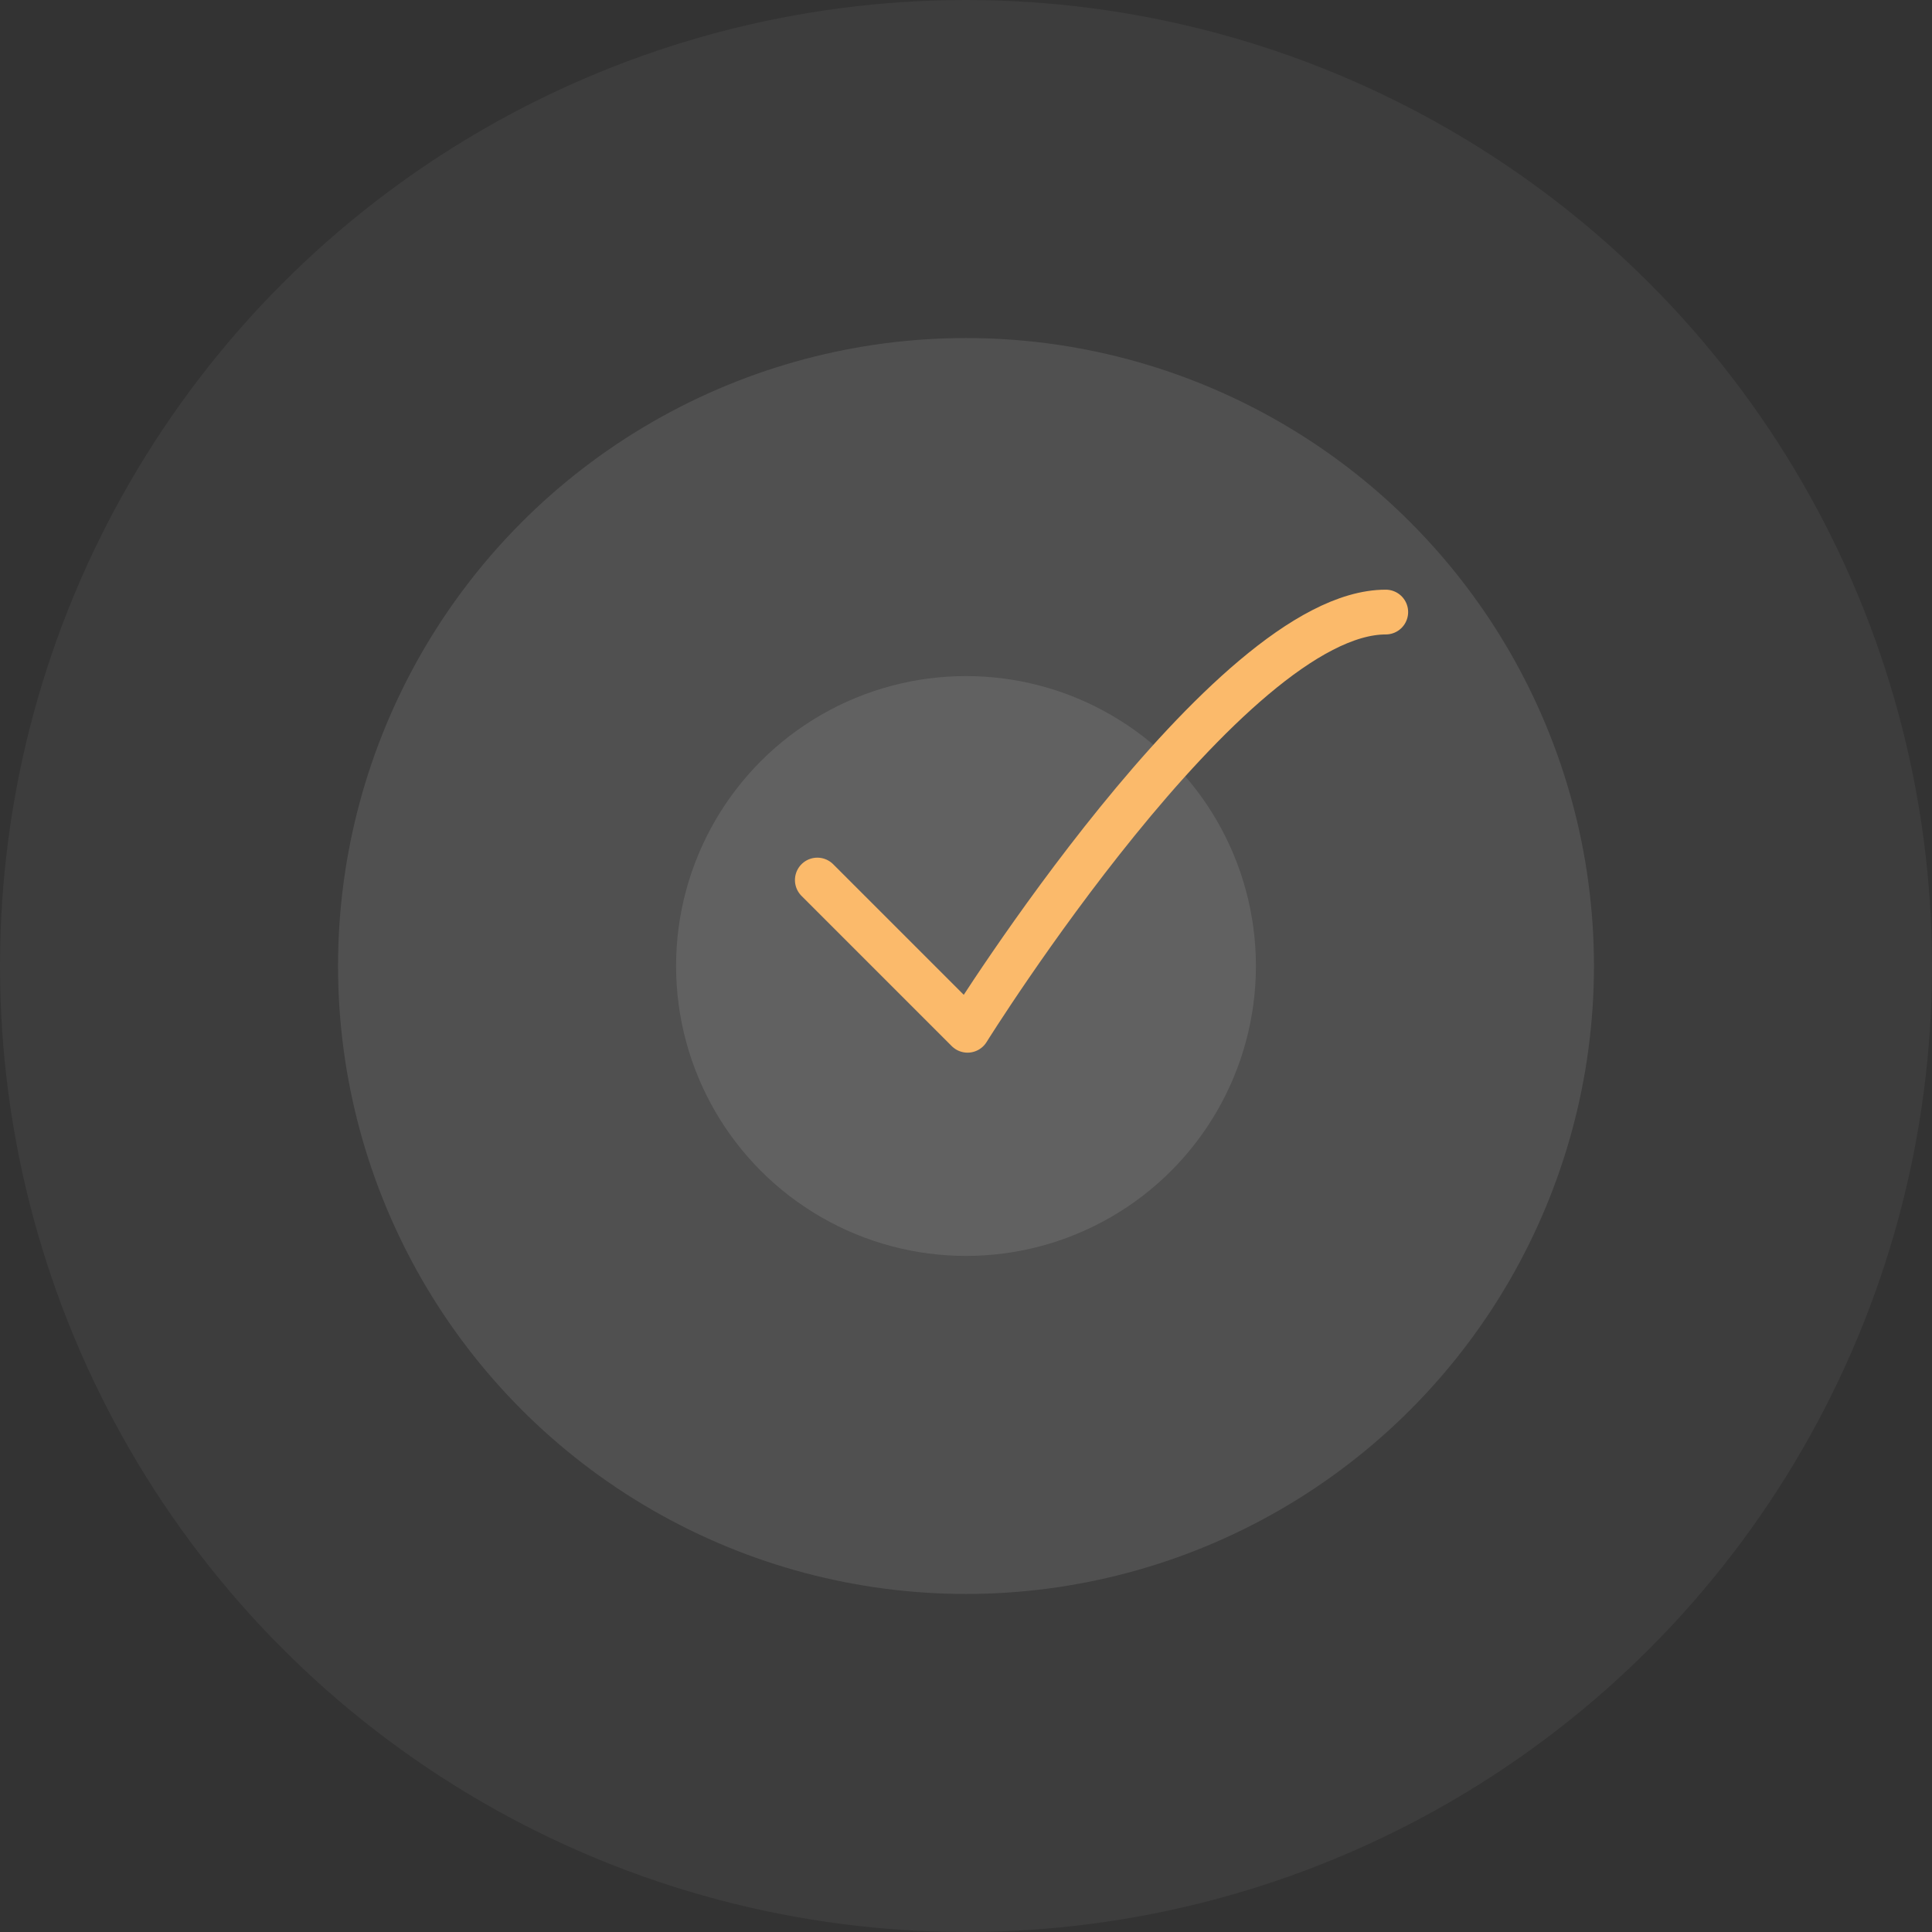 <svg xmlns="http://www.w3.org/2000/svg" width="863" height="863" viewBox="0 0 863 863"><rect x="0" y="0" width="863" height="863" fill="#333333" stroke="none"/><defs><style>.a,.b{fill:#fff;}.a{opacity:0.05;}.b{opacity:0.1;}.c{fill:none;stroke:#fbba6b;stroke-linecap:round;stroke-linejoin:round;stroke-width:20px;}</style></defs><g transform="translate(-252 -145)"><circle class="a" cx="431.5" cy="431.5" r="431.5" transform="translate(252 145)"/><circle class="b" cx="280.5" cy="280.5" r="280.5" transform="translate(403 296)"/><circle class="b" cx="129.5" cy="129.5" r="129.5" transform="translate(554 447)"/><path class="c" d="M-6441.729-2058.563l67.1,67.1s116.427-186.807,186.807-186.807" transform="translate(7058.82 2596.67)"/></g></svg>
